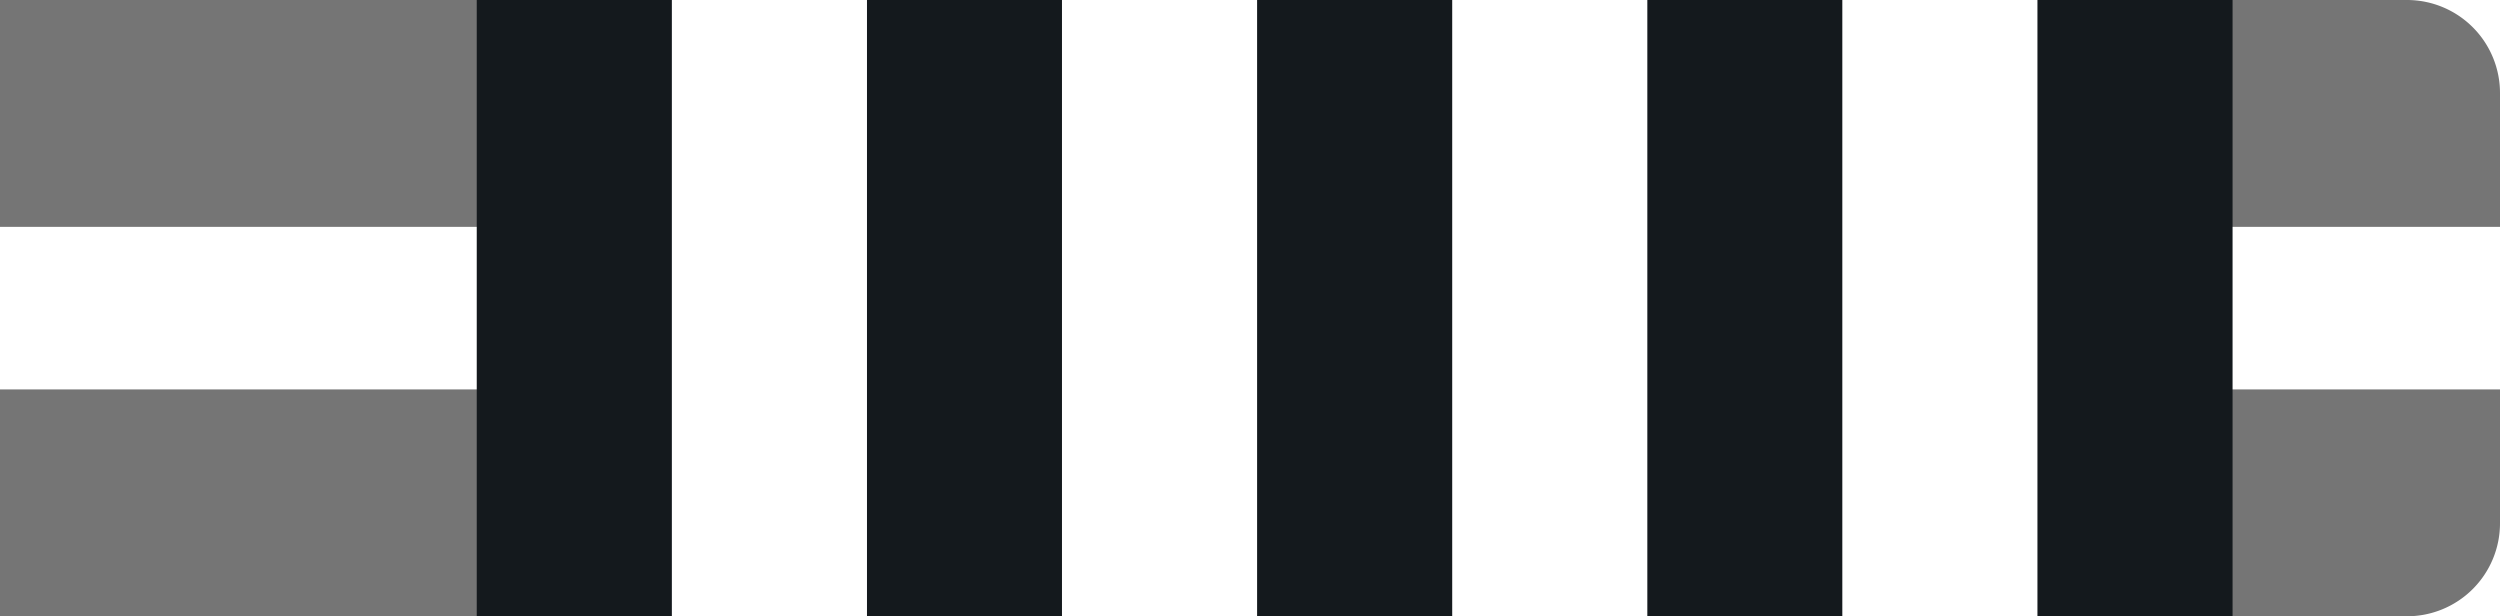<svg id="Layer_1" data-name="Layer 1" xmlns="http://www.w3.org/2000/svg" viewBox="0 0 215 53"><defs><style>.cls-gw4w-1{fill:#757575 !important;}.cls-gw4w-2{fill:#fff !important;}.cls-gw4w-3{fill:#14191d !important;}</style></defs><g id="Group_239" data-name="Group 239"><path id="Rectangle_26" data-name="Rectangle 26" class="cls-gw4w-1" d="M0,0H207a8,8,0,0,1,8,8V45a8,8,0,0,1-8,8H0V0Z"/><rect id="Rectangle_27" data-name="Rectangle 27" class="cls-gw4w-2" y="19.51" width="215" height="13.98"/><rect id="Rectangle_27-2" data-name="Rectangle 27" class="cls-gw4w-3" x="41" width="151" height="53"/></g><g id="Layer_2" data-name="Layer 2"><rect id="_1" data-name="1" class="cls-gw4w-2" x="158.44" width="16.78" height="53"/><rect id="_2" data-name="2" class="cls-gw4w-2" x="124.89" width="16.78" height="53"/><rect id="_3" data-name="3" class="cls-gw4w-2" x="91.33" width="16.78" height="53"/><rect id="_4" data-name="4" class="cls-gw4w-2" x="57.78" width="16.78" height="53"/></g></svg>
